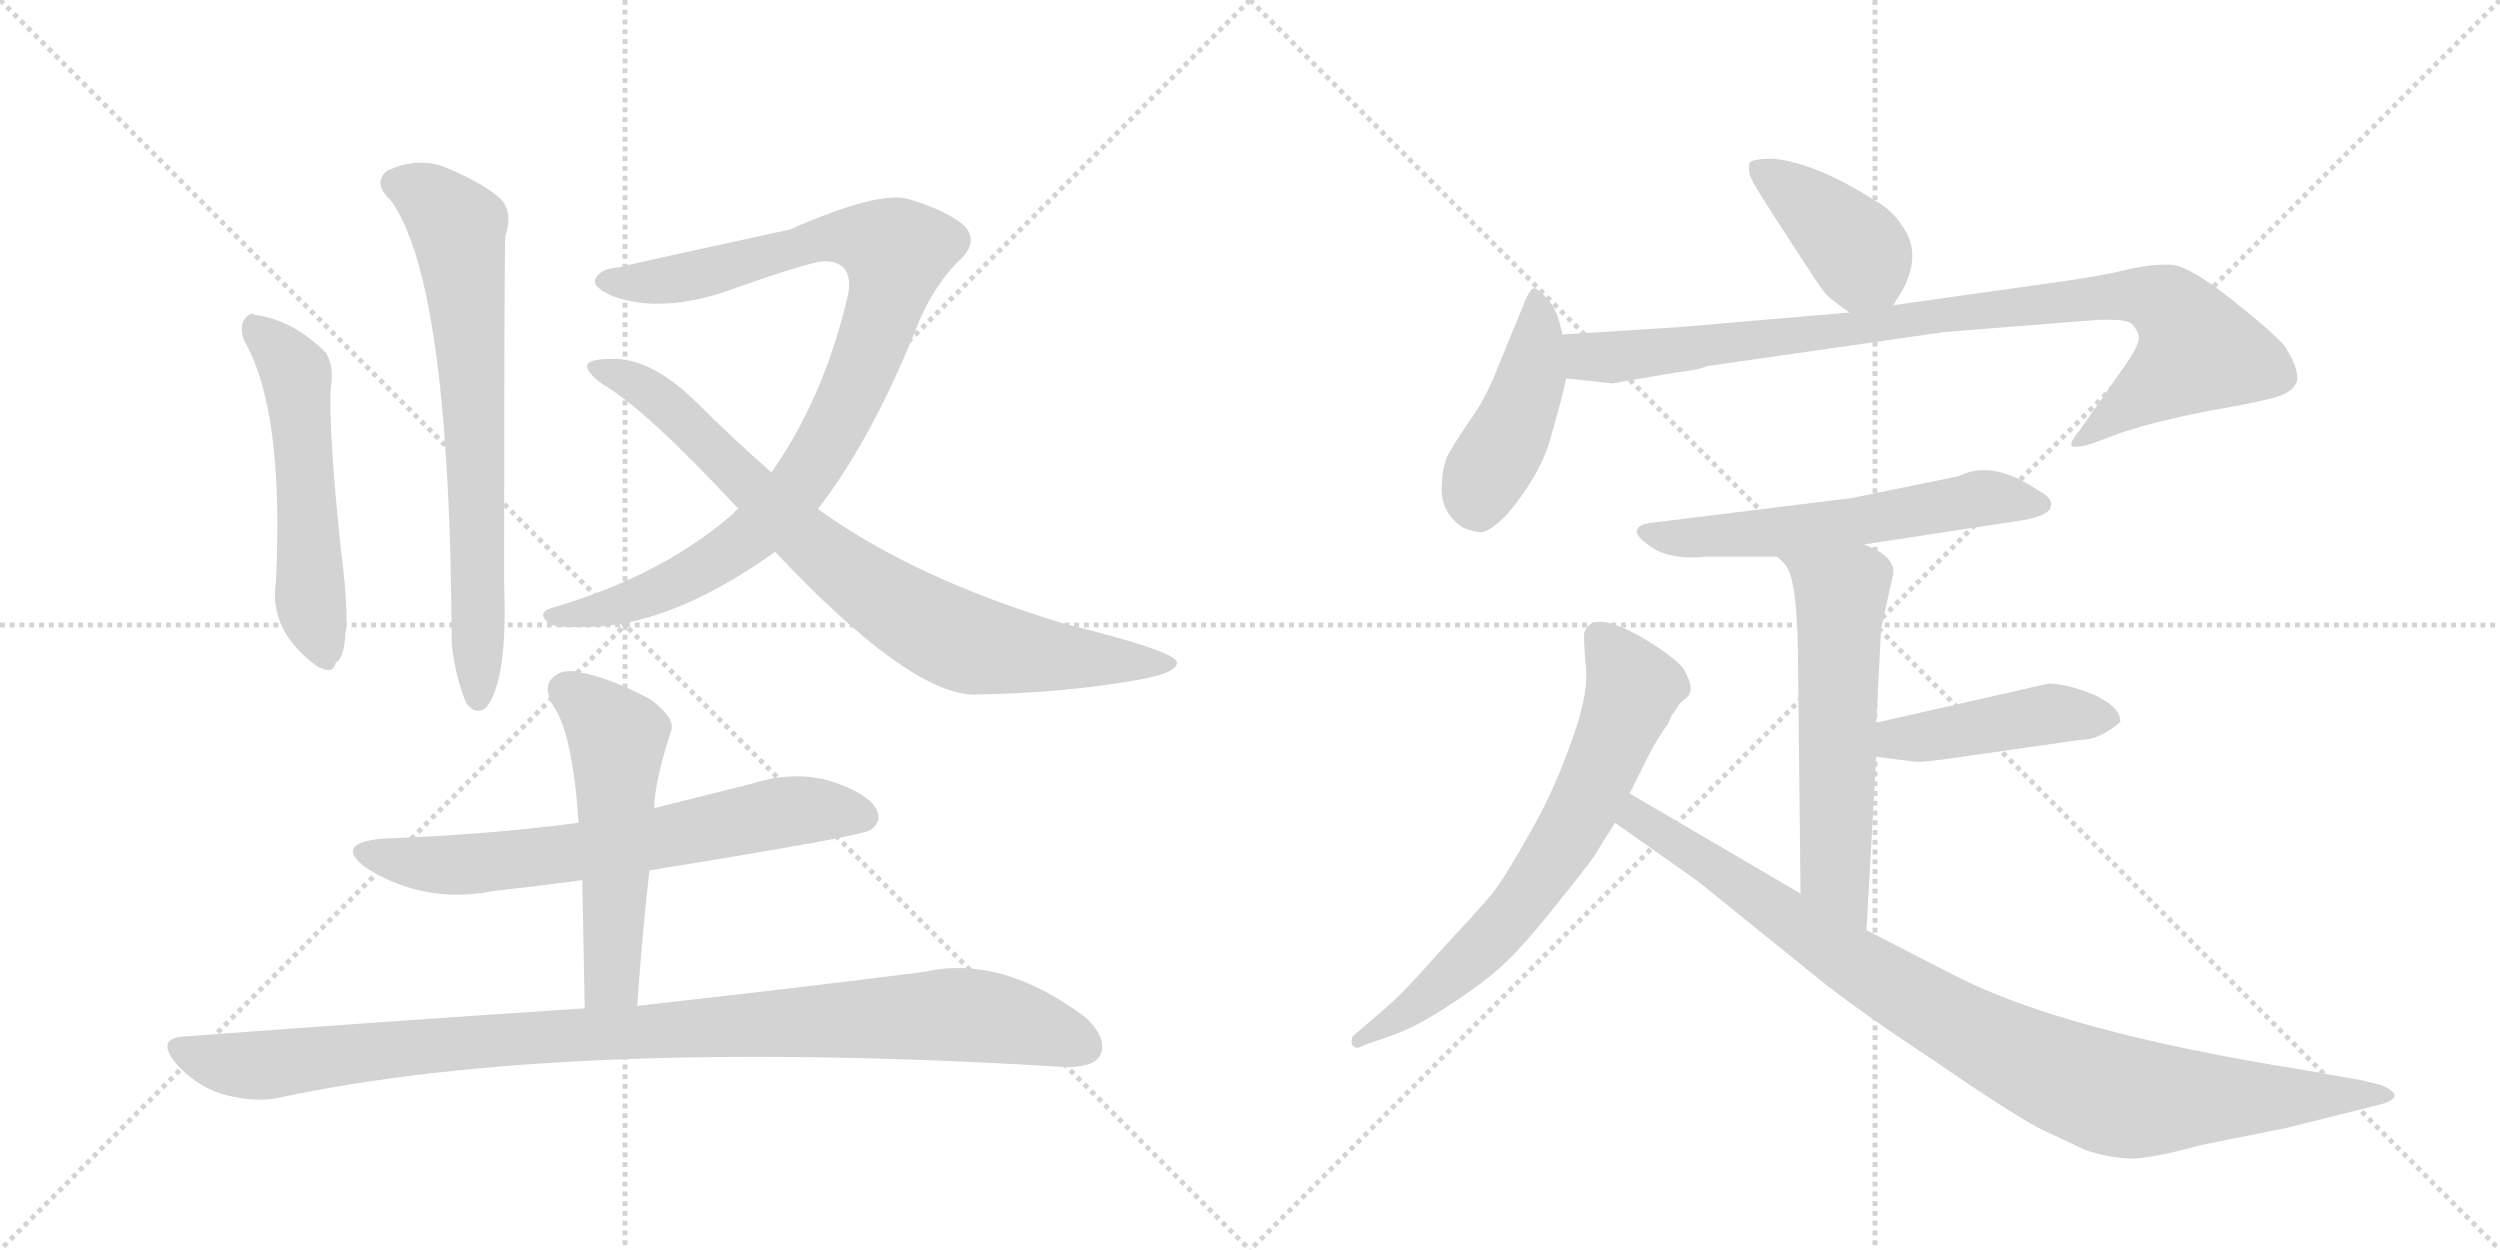 <svg version="1.1" viewBox="0 0 2048 1024" xmlns="http://www.w3.org/2000/svg">
  <g stroke="lightgray" stroke-dasharray="1,1" stroke-width="1" transform="scale(4, 4)">
    <line x1="0" y1="0" x2="256" y2="256"></line>
    <line x1="256" y1="0" x2="0" y2="256"></line>
    <line x1="128" y1="0" x2="128" y2="256"></line>
    <line x1="0" y1="128" x2="256" y2="128"></line>
    <line x1="256" y1="0" x2="512" y2="256"></line>
    <line x1="512" y1="0" x2="256" y2="256"></line>
    <line x1="384" y1="0" x2="384" y2="256"></line>
    <line x1="256" y1="128" x2="512" y2="128"></line>
  </g>
<g transform="scale(1, -1) translate(0, -850)">
   <style type="text/css">
    @keyframes keyframes0 {
      from {
       stroke: black;
       stroke-dashoffset: 533;
       stroke-width: 128;
       }
       63% {
       animation-timing-function: step-end;
       stroke: black;
       stroke-dashoffset: 0;
       stroke-width: 128;
       }
       to {
       stroke: black;
       stroke-width: 1024;
       }
       }
       #make-me-a-hanzi-animation-0 {
         animation: keyframes0 0.684s both;
         animation-delay: 0s;
         animation-timing-function: linear;
       }
    @keyframes keyframes1 {
      from {
       stroke: black;
       stroke-dashoffset: 704;
       stroke-width: 128;
       }
       70% {
       animation-timing-function: step-end;
       stroke: black;
       stroke-dashoffset: 0;
       stroke-width: 128;
       }
       to {
       stroke: black;
       stroke-width: 1024;
       }
       }
       #make-me-a-hanzi-animation-1 {
         animation: keyframes1 0.823s both;
         animation-delay: 0.684s;
         animation-timing-function: linear;
       }
    @keyframes keyframes2 {
      from {
       stroke: black;
       stroke-dashoffset: 943;
       stroke-width: 128;
       }
       75% {
       animation-timing-function: step-end;
       stroke: black;
       stroke-dashoffset: 0;
       stroke-width: 128;
       }
       to {
       stroke: black;
       stroke-width: 1024;
       }
       }
       #make-me-a-hanzi-animation-2 {
         animation: keyframes2 1.017s both;
         animation-delay: 1.507s;
         animation-timing-function: linear;
       }
    @keyframes keyframes3 {
      from {
       stroke: black;
       stroke-dashoffset: 809;
       stroke-width: 128;
       }
       72% {
       animation-timing-function: step-end;
       stroke: black;
       stroke-dashoffset: 0;
       stroke-width: 128;
       }
       to {
       stroke: black;
       stroke-width: 1024;
       }
       }
       #make-me-a-hanzi-animation-3 {
         animation: keyframes3 0.908s both;
         animation-delay: 2.524s;
         animation-timing-function: linear;
       }
    @keyframes keyframes4 {
      from {
       stroke: black;
       stroke-dashoffset: 665;
       stroke-width: 128;
       }
       68% {
       animation-timing-function: step-end;
       stroke: black;
       stroke-dashoffset: 0;
       stroke-width: 128;
       }
       to {
       stroke: black;
       stroke-width: 1024;
       }
       }
       #make-me-a-hanzi-animation-4 {
         animation: keyframes4 0.791s both;
         animation-delay: 3.432s;
         animation-timing-function: linear;
       }
    @keyframes keyframes5 {
      from {
       stroke: black;
       stroke-dashoffset: 532;
       stroke-width: 128;
       }
       63% {
       animation-timing-function: step-end;
       stroke: black;
       stroke-dashoffset: 0;
       stroke-width: 128;
       }
       to {
       stroke: black;
       stroke-width: 1024;
       }
       }
       #make-me-a-hanzi-animation-5 {
         animation: keyframes5 0.683s both;
         animation-delay: 4.224s;
         animation-timing-function: linear;
       }
    @keyframes keyframes6 {
      from {
       stroke: black;
       stroke-dashoffset: 1003;
       stroke-width: 128;
       }
       77% {
       animation-timing-function: step-end;
       stroke: black;
       stroke-dashoffset: 0;
       stroke-width: 128;
       }
       to {
       stroke: black;
       stroke-width: 1024;
       }
       }
       #make-me-a-hanzi-animation-6 {
         animation: keyframes6 1.066s both;
         animation-delay: 4.907s;
         animation-timing-function: linear;
       }
    @keyframes keyframes7 {
      from {
       stroke: black;
       stroke-dashoffset: 401;
       stroke-width: 128;
       }
       57% {
       animation-timing-function: step-end;
       stroke: black;
       stroke-dashoffset: 0;
       stroke-width: 128;
       }
       to {
       stroke: black;
       stroke-width: 1024;
       }
       }
       #make-me-a-hanzi-animation-7 {
         animation: keyframes7 0.576s both;
         animation-delay: 5.973s;
         animation-timing-function: linear;
       }
    @keyframes keyframes8 {
      from {
       stroke: black;
       stroke-dashoffset: 438;
       stroke-width: 128;
       }
       59% {
       animation-timing-function: step-end;
       stroke: black;
       stroke-dashoffset: 0;
       stroke-width: 128;
       }
       to {
       stroke: black;
       stroke-width: 1024;
       }
       }
       #make-me-a-hanzi-animation-8 {
         animation: keyframes8 0.606s both;
         animation-delay: 6.549s;
         animation-timing-function: linear;
       }
    @keyframes keyframes9 {
      from {
       stroke: black;
       stroke-dashoffset: 920;
       stroke-width: 128;
       }
       75% {
       animation-timing-function: step-end;
       stroke: black;
       stroke-dashoffset: 0;
       stroke-width: 128;
       }
       to {
       stroke: black;
       stroke-width: 1024;
       }
       }
       #make-me-a-hanzi-animation-9 {
         animation: keyframes9 0.999s both;
         animation-delay: 7.156s;
         animation-timing-function: linear;
       }
    @keyframes keyframes10 {
      from {
       stroke: black;
       stroke-dashoffset: 583;
       stroke-width: 128;
       }
       65% {
       animation-timing-function: step-end;
       stroke: black;
       stroke-dashoffset: 0;
       stroke-width: 128;
       }
       to {
       stroke: black;
       stroke-width: 1024;
       }
       }
       #make-me-a-hanzi-animation-10 {
         animation: keyframes10 0.724s both;
         animation-delay: 8.154s;
         animation-timing-function: linear;
       }
    @keyframes keyframes11 {
      from {
       stroke: black;
       stroke-dashoffset: 576;
       stroke-width: 128;
       }
       65% {
       animation-timing-function: step-end;
       stroke: black;
       stroke-dashoffset: 0;
       stroke-width: 128;
       }
       to {
       stroke: black;
       stroke-width: 1024;
       }
       }
       #make-me-a-hanzi-animation-11 {
         animation: keyframes11 0.719s both;
         animation-delay: 8.879s;
         animation-timing-function: linear;
       }
    @keyframes keyframes12 {
      from {
       stroke: black;
       stroke-dashoffset: 443;
       stroke-width: 128;
       }
       59% {
       animation-timing-function: step-end;
       stroke: black;
       stroke-dashoffset: 0;
       stroke-width: 128;
       }
       to {
       stroke: black;
       stroke-width: 1024;
       }
       }
       #make-me-a-hanzi-animation-12 {
         animation: keyframes12 0.611s both;
         animation-delay: 9.597s;
         animation-timing-function: linear;
       }
    @keyframes keyframes13 {
      from {
       stroke: black;
       stroke-dashoffset: 679;
       stroke-width: 128;
       }
       69% {
       animation-timing-function: step-end;
       stroke: black;
       stroke-dashoffset: 0;
       stroke-width: 128;
       }
       to {
       stroke: black;
       stroke-width: 1024;
       }
       }
       #make-me-a-hanzi-animation-13 {
         animation: keyframes13 0.803s both;
         animation-delay: 10.208s;
         animation-timing-function: linear;
       }
    @keyframes keyframes14 {
      from {
       stroke: black;
       stroke-dashoffset: 940;
       stroke-width: 128;
       }
       75% {
       animation-timing-function: step-end;
       stroke: black;
       stroke-dashoffset: 0;
       stroke-width: 128;
       }
       to {
       stroke: black;
       stroke-width: 1024;
       }
       }
       #make-me-a-hanzi-animation-14 {
         animation: keyframes14 1.015s both;
         animation-delay: 11.011s;
         animation-timing-function: linear;
       }
</style>
<path d="M 200 571 Q 233 514 226 373 Q 220 333 260 304 Q 273 297 275 307 Q 282 311 283 331 Q 286 347 279 402 Q 269 499 271 533 Q 274 549 267 561 Q 240 588 209 592 Q 205 595 200 588 Q 196 582 200 571 Z" fill="lightgray"></path> 
<path d="M 320 686 Q 369 619 370 323 Q 373 295 382 274 Q 389 264 398 270 Q 416 292 413 370 Q 413 650 414 657 Q 421 678 408 689 Q 392 702 362 714 Q 340 721 317 710 Q 305 700 320 686 Z" fill="lightgray"></path> 
<path d="M 670 433 Q 715 491 753 587 Q 765 615 784 635 Q 803 651 790 665 Q 777 677 744 687 Q 720 694 647 662 Q 509 632 507 631 Q 492 630 488 622 Q 484 615 503 607 Q 540 594 591 610 Q 661 635 675 636 Q 699 636 695 610 Q 676 526 632 463 L 605 433 Q 545 379 452 352 Q 439 348 450 339 Q 456 335 494 337 Q 558 343 635 398 L 670 433 Z" fill="lightgray"></path> 
<path d="M 635 398 Q 743 283 797 281 Q 870 282 932 293 Q 966 299 964 308 Q 961 317 872 339 Q 749 376 670 433 L 632 463 Q 601 490 570 521 Q 533 557 501 556 Q 483 556 481 551 Q 480 545 494 535 Q 530 514 605 433 L 635 398 Z" fill="lightgray"></path> 
<path d="M 532 137 Q 706 165 713 170 Q 723 177 718 187 Q 711 200 681 210 Q 650 219 616 208 L 536 188 L 474 176 Q 398 166 313 163 Q 273 159 300 139 Q 348 109 404 120 Q 440 124 477 129 L 532 137 Z" fill="lightgray"></path> 
<path d="M 522 26 Q 526 84 532 137 L 536 188 Q 536 209 550 252 Q 553 262 533 277 Q 499 295 476 299 Q 460 303 452 294 Q 445 287 453 272 Q 469 250 474 176 L 477 129 Q 478 80 479 24 C 480 -6 520 -4 522 26 Z" fill="lightgray"></path> 
<path d="M 479 24 Q 326 14 152 1 Q 127 0 144 -21 Q 160 -39 181 -46 Q 206 -53 225 -50 Q 459 1 871 -24 Q 895 -25 901 -15 Q 908 -2 890 16 Q 821 68 758 54 Q 665 42 522 26 L 479 24 Z" fill="lightgray"></path> 
<path d="M 1551 600 L 1560 615 Q 1572 640 1562 659 Q 1552 677 1537 685 Q 1489 716 1453 720 Q 1434 720 1433 716 Q 1432 709 1435 703 Q 1438 696 1465 655 Q 1492 613 1495 610 Q 1498 606 1515 594 C 1538 578 1538 578 1551 600 Z" fill="lightgray"></path> 
<path d="M 1280 576 L 1277 588 Q 1273 600 1266 607 Q 1260 613 1257 614 Q 1254 614 1250 605 L 1227 549 Q 1217 523 1203 504 Q 1190 485 1185 475 Q 1181 464 1181 447 Q 1182 429 1198 418 Q 1207 414 1213 414 Q 1220 414 1234 428 Q 1263 462 1271 494 Q 1280 525 1283 540 L 1280 576 Z" fill="lightgray"></path> 
<path d="M 1327 537 L 1374 545 Q 1392 547 1398 550 L 1593 578 L 1719 588 L 1730 588 Q 1741 588 1746 585 Q 1751 580 1752 575 Q 1754 569 1739 548 L 1704 498 Q 1694 486 1698 484 Q 1706 484 1712 486 L 1739 496 Q 1767 505 1807 513 Q 1848 520 1862 524 Q 1876 527 1881 536 Q 1885 545 1872 566 Q 1863 577 1829 604 Q 1795 631 1780 633 Q 1766 634 1746 630 Q 1727 625 1693 620 L 1551 600 L 1515 594 L 1375 582 L 1280 576 C 1250 574 1253 543 1283 540 L 1320 536 Q 1324 536 1327 537 Z" fill="lightgray"></path> 
<path d="M 1527 404 L 1658 424 Q 1679 428 1680 435 Q 1682 442 1670 448 Q 1632 474 1605 460 L 1517 442 L 1355 422 Q 1343 421 1341 416 Q 1339 411 1354 401 Q 1370 391 1398 394 L 1456 394 L 1527 404 Z" fill="lightgray"></path> 
<path d="M 1541 335 L 1551 380 Q 1551 386 1550 387 Q 1546 397 1527 404 C 1500 416 1436 416 1456 394 L 1462 388 Q 1473 377 1473 302 L 1475 118 C 1475 88 1527 58 1529 88 L 1537 230 L 1537 258 L 1541 335 Z" fill="lightgray"></path> 
<path d="M 1537 230 L 1569 226 Q 1574 225 1614 231 L 1705 244 Q 1715 244 1725 250 Q 1735 256 1737 259 Q 1737 271 1715 281 Q 1693 290 1678 290 L 1537 258 C 1508 251 1507 234 1537 230 Z" fill="lightgray"></path> 
<path d="M 1335 200 L 1350 230 Q 1357 244 1367 258 Q 1368 262 1371 266 L 1375 272 Q 1376 274 1381 278 Q 1387 282 1384 292 L 1380 301 Q 1376 308 1353 323 Q 1305 353 1298 332 Q 1297 329 1299 305 Q 1302 281 1286 239 Q 1271 197 1250 162 Q 1230 126 1219 114 Q 1208 101 1179 70 Q 1151 38 1136 25 L 1108 1 Q 1106 -6 1109 -7 Q 1111 -10 1118 -6 L 1141 2 Q 1163 10 1191 29 Q 1220 48 1237 65 Q 1254 82 1279 114 Q 1305 146 1308 152 L 1323 176 L 1335 200 Z" fill="lightgray"></path> 
<path d="M 1475 118 L 1335 200 C 1309 215 1298 193 1323 176 L 1391 128 L 1490 48 Q 1521 23 1583 -18 Q 1644 -60 1670 -74 L 1708 -92 Q 1726 -98 1743 -99 Q 1760 -100 1803 -88 L 1873 -74 L 1949 -55 Q 1957 -53 1959 -51 Q 1967 -46 1951 -39 L 1935 -35 L 1884 -26 Q 1690 5 1601 51 L 1529 88 L 1475 118 Z" fill="lightgray"></path> 
      <clipPath id="make-me-a-hanzi-clip-0">
      <path d="M 200 571 Q 233 514 226 373 Q 220 333 260 304 Q 273 297 275 307 Q 282 311 283 331 Q 286 347 279 402 Q 269 499 271 533 Q 274 549 267 561 Q 240 588 209 592 Q 205 595 200 588 Q 196 582 200 571 Z" fill="lightgray"></path>
      </clipPath>
      <path clip-path="url(#make-me-a-hanzi-clip-0)" d="M 208 582 L 243 541 L 254 364 L 265 320 " fill="none" id="make-me-a-hanzi-animation-0" stroke-dasharray="405 810" stroke-linecap="round"></path>

      <clipPath id="make-me-a-hanzi-clip-1">
      <path d="M 320 686 Q 369 619 370 323 Q 373 295 382 274 Q 389 264 398 270 Q 416 292 413 370 Q 413 650 414 657 Q 421 678 408 689 Q 392 702 362 714 Q 340 721 317 710 Q 305 700 320 686 Z" fill="lightgray"></path>
      </clipPath>
      <path clip-path="url(#make-me-a-hanzi-clip-1)" d="M 326 699 L 350 689 L 375 664 L 391 468 L 392 278 " fill="none" id="make-me-a-hanzi-animation-1" stroke-dasharray="576 1152" stroke-linecap="round"></path>

      <clipPath id="make-me-a-hanzi-clip-2">
      <path d="M 670 433 Q 715 491 753 587 Q 765 615 784 635 Q 803 651 790 665 Q 777 677 744 687 Q 720 694 647 662 Q 509 632 507 631 Q 492 630 488 622 Q 484 615 503 607 Q 540 594 591 610 Q 661 635 675 636 Q 699 636 695 610 Q 676 526 632 463 L 605 433 Q 545 379 452 352 Q 439 348 450 339 Q 456 335 494 337 Q 558 343 635 398 L 670 433 Z" fill="lightgray"></path>
      </clipPath>
      <path clip-path="url(#make-me-a-hanzi-clip-2)" d="M 496 620 L 525 618 L 578 626 L 635 646 L 686 655 L 700 656 L 735 644 L 728 607 L 704 542 L 649 445 L 614 411 L 560 376 L 510 355 L 456 345 " fill="none" id="make-me-a-hanzi-animation-2" stroke-dasharray="815 1630" stroke-linecap="round"></path>

      <clipPath id="make-me-a-hanzi-clip-3">
      <path d="M 635 398 Q 743 283 797 281 Q 870 282 932 293 Q 966 299 964 308 Q 961 317 872 339 Q 749 376 670 433 L 632 463 Q 601 490 570 521 Q 533 557 501 556 Q 483 556 481 551 Q 480 545 494 535 Q 530 514 605 433 L 635 398 Z" fill="lightgray"></path>
      </clipPath>
      <path clip-path="url(#make-me-a-hanzi-clip-3)" d="M 486 549 L 539 525 L 678 392 L 763 336 L 804 320 L 960 307 " fill="none" id="make-me-a-hanzi-animation-3" stroke-dasharray="681 1362" stroke-linecap="round"></path>

      <clipPath id="make-me-a-hanzi-clip-4">
      <path d="M 532 137 Q 706 165 713 170 Q 723 177 718 187 Q 711 200 681 210 Q 650 219 616 208 L 536 188 L 474 176 Q 398 166 313 163 Q 273 159 300 139 Q 348 109 404 120 Q 440 124 477 129 L 532 137 Z" fill="lightgray"></path>
      </clipPath>
      <path clip-path="url(#make-me-a-hanzi-clip-4)" d="M 304 153 L 328 144 L 379 141 L 542 162 L 640 185 L 707 181 " fill="none" id="make-me-a-hanzi-animation-4" stroke-dasharray="537 1074" stroke-linecap="round"></path>

      <clipPath id="make-me-a-hanzi-clip-5">
      <path d="M 522 26 Q 526 84 532 137 L 536 188 Q 536 209 550 252 Q 553 262 533 277 Q 499 295 476 299 Q 460 303 452 294 Q 445 287 453 272 Q 469 250 474 176 L 477 129 Q 478 80 479 24 C 480 -6 520 -4 522 26 Z" fill="lightgray"></path>
      </clipPath>
      <path clip-path="url(#make-me-a-hanzi-clip-5)" d="M 464 285 L 496 258 L 506 238 L 502 52 L 486 32 " fill="none" id="make-me-a-hanzi-animation-5" stroke-dasharray="404 808" stroke-linecap="round"></path>

      <clipPath id="make-me-a-hanzi-clip-6">
      <path d="M 479 24 Q 326 14 152 1 Q 127 0 144 -21 Q 160 -39 181 -46 Q 206 -53 225 -50 Q 459 1 871 -24 Q 895 -25 901 -15 Q 908 -2 890 16 Q 821 68 758 54 Q 665 42 522 26 L 479 24 Z" fill="lightgray"></path>
      </clipPath>
      <path clip-path="url(#make-me-a-hanzi-clip-6)" d="M 148 -10 L 173 -19 L 216 -23 L 368 -5 L 771 19 L 838 11 L 888 -8 " fill="none" id="make-me-a-hanzi-animation-6" stroke-dasharray="875 1750" stroke-linecap="round"></path>

      <clipPath id="make-me-a-hanzi-clip-7">
      <path d="M 1551 600 L 1560 615 Q 1572 640 1562 659 Q 1552 677 1537 685 Q 1489 716 1453 720 Q 1434 720 1433 716 Q 1432 709 1435 703 Q 1438 696 1465 655 Q 1492 613 1495 610 Q 1498 606 1515 594 C 1538 578 1538 578 1551 600 Z" fill="lightgray"></path>
      </clipPath>
      <path clip-path="url(#make-me-a-hanzi-clip-7)" d="M 1440 710 L 1509 658 L 1543 610 " fill="none" id="make-me-a-hanzi-animation-7" stroke-dasharray="273 546" stroke-linecap="round"></path>

      <clipPath id="make-me-a-hanzi-clip-8">
      <path d="M 1280 576 L 1277 588 Q 1273 600 1266 607 Q 1260 613 1257 614 Q 1254 614 1250 605 L 1227 549 Q 1217 523 1203 504 Q 1190 485 1185 475 Q 1181 464 1181 447 Q 1182 429 1198 418 Q 1207 414 1213 414 Q 1220 414 1234 428 Q 1263 462 1271 494 Q 1280 525 1283 540 L 1280 576 Z" fill="lightgray"></path>
      </clipPath>
      <path clip-path="url(#make-me-a-hanzi-clip-8)" d="M 1258 606 L 1254 540 L 1238 497 L 1216 461 L 1210 434 " fill="none" id="make-me-a-hanzi-animation-8" stroke-dasharray="310 620" stroke-linecap="round"></path>

      <clipPath id="make-me-a-hanzi-clip-9">
      <path d="M 1327 537 L 1374 545 Q 1392 547 1398 550 L 1593 578 L 1719 588 L 1730 588 Q 1741 588 1746 585 Q 1751 580 1752 575 Q 1754 569 1739 548 L 1704 498 Q 1694 486 1698 484 Q 1706 484 1712 486 L 1739 496 Q 1767 505 1807 513 Q 1848 520 1862 524 Q 1876 527 1881 536 Q 1885 545 1872 566 Q 1863 577 1829 604 Q 1795 631 1780 633 Q 1766 634 1746 630 Q 1727 625 1693 620 L 1551 600 L 1515 594 L 1375 582 L 1280 576 C 1250 574 1253 543 1283 540 L 1320 536 Q 1324 536 1327 537 Z" fill="lightgray"></path>
      </clipPath>
      <path clip-path="url(#make-me-a-hanzi-clip-9)" d="M 1288 571 L 1298 559 L 1331 558 L 1671 602 L 1767 605 L 1786 590 L 1801 563 L 1704 490 " fill="none" id="make-me-a-hanzi-animation-9" stroke-dasharray="792 1584" stroke-linecap="round"></path>

      <clipPath id="make-me-a-hanzi-clip-10">
      <path d="M 1527 404 L 1658 424 Q 1679 428 1680 435 Q 1682 442 1670 448 Q 1632 474 1605 460 L 1517 442 L 1355 422 Q 1343 421 1341 416 Q 1339 411 1354 401 Q 1370 391 1398 394 L 1456 394 L 1527 404 Z" fill="lightgray"></path>
      </clipPath>
      <path clip-path="url(#make-me-a-hanzi-clip-10)" d="M 1349 416 L 1376 409 L 1405 410 L 1517 422 L 1624 442 L 1672 437 " fill="none" id="make-me-a-hanzi-animation-10" stroke-dasharray="455 910" stroke-linecap="round"></path>

      <clipPath id="make-me-a-hanzi-clip-11">
      <path d="M 1541 335 L 1551 380 Q 1551 386 1550 387 Q 1546 397 1527 404 C 1500 416 1436 416 1456 394 L 1462 388 Q 1473 377 1473 302 L 1475 118 C 1475 88 1527 58 1529 88 L 1537 230 L 1537 258 L 1541 335 Z" fill="lightgray"></path>
      </clipPath>
      <path clip-path="url(#make-me-a-hanzi-clip-11)" d="M 1469 389 L 1508 363 L 1503 135 L 1525 96 " fill="none" id="make-me-a-hanzi-animation-11" stroke-dasharray="448 896" stroke-linecap="round"></path>

      <clipPath id="make-me-a-hanzi-clip-12">
      <path d="M 1537 230 L 1569 226 Q 1574 225 1614 231 L 1705 244 Q 1715 244 1725 250 Q 1735 256 1737 259 Q 1737 271 1715 281 Q 1693 290 1678 290 L 1537 258 C 1508 251 1507 234 1537 230 Z" fill="lightgray"></path>
      </clipPath>
      <path clip-path="url(#make-me-a-hanzi-clip-12)" d="M 1543 237 L 1562 246 L 1676 265 L 1726 261 " fill="none" id="make-me-a-hanzi-animation-12" stroke-dasharray="315 630" stroke-linecap="round"></path>

      <clipPath id="make-me-a-hanzi-clip-13">
      <path d="M 1335 200 L 1350 230 Q 1357 244 1367 258 Q 1368 262 1371 266 L 1375 272 Q 1376 274 1381 278 Q 1387 282 1384 292 L 1380 301 Q 1376 308 1353 323 Q 1305 353 1298 332 Q 1297 329 1299 305 Q 1302 281 1286 239 Q 1271 197 1250 162 Q 1230 126 1219 114 Q 1208 101 1179 70 Q 1151 38 1136 25 L 1108 1 Q 1106 -6 1109 -7 Q 1111 -10 1118 -6 L 1141 2 Q 1163 10 1191 29 Q 1220 48 1237 65 Q 1254 82 1279 114 Q 1305 146 1308 152 L 1323 176 L 1335 200 Z" fill="lightgray"></path>
      </clipPath>
      <path clip-path="url(#make-me-a-hanzi-clip-13)" d="M 1311 328 L 1329 305 L 1336 279 L 1277 154 L 1209 69 L 1164 29 L 1113 -2 " fill="none" id="make-me-a-hanzi-animation-13" stroke-dasharray="551 1102" stroke-linecap="round"></path>

      <clipPath id="make-me-a-hanzi-clip-14">
      <path d="M 1475 118 L 1335 200 C 1309 215 1298 193 1323 176 L 1391 128 L 1490 48 Q 1521 23 1583 -18 Q 1644 -60 1670 -74 L 1708 -92 Q 1726 -98 1743 -99 Q 1760 -100 1803 -88 L 1873 -74 L 1949 -55 Q 1957 -53 1959 -51 Q 1967 -46 1951 -39 L 1935 -35 L 1884 -26 Q 1690 5 1601 51 L 1529 88 L 1475 118 Z" fill="lightgray"></path>
      </clipPath>
      <path clip-path="url(#make-me-a-hanzi-clip-14)" d="M 1338 191 L 1348 175 L 1541 47 L 1696 -35 L 1765 -51 L 1952 -47 " fill="none" id="make-me-a-hanzi-animation-14" stroke-dasharray="812 1624" stroke-linecap="round"></path>

</g>
</svg>
